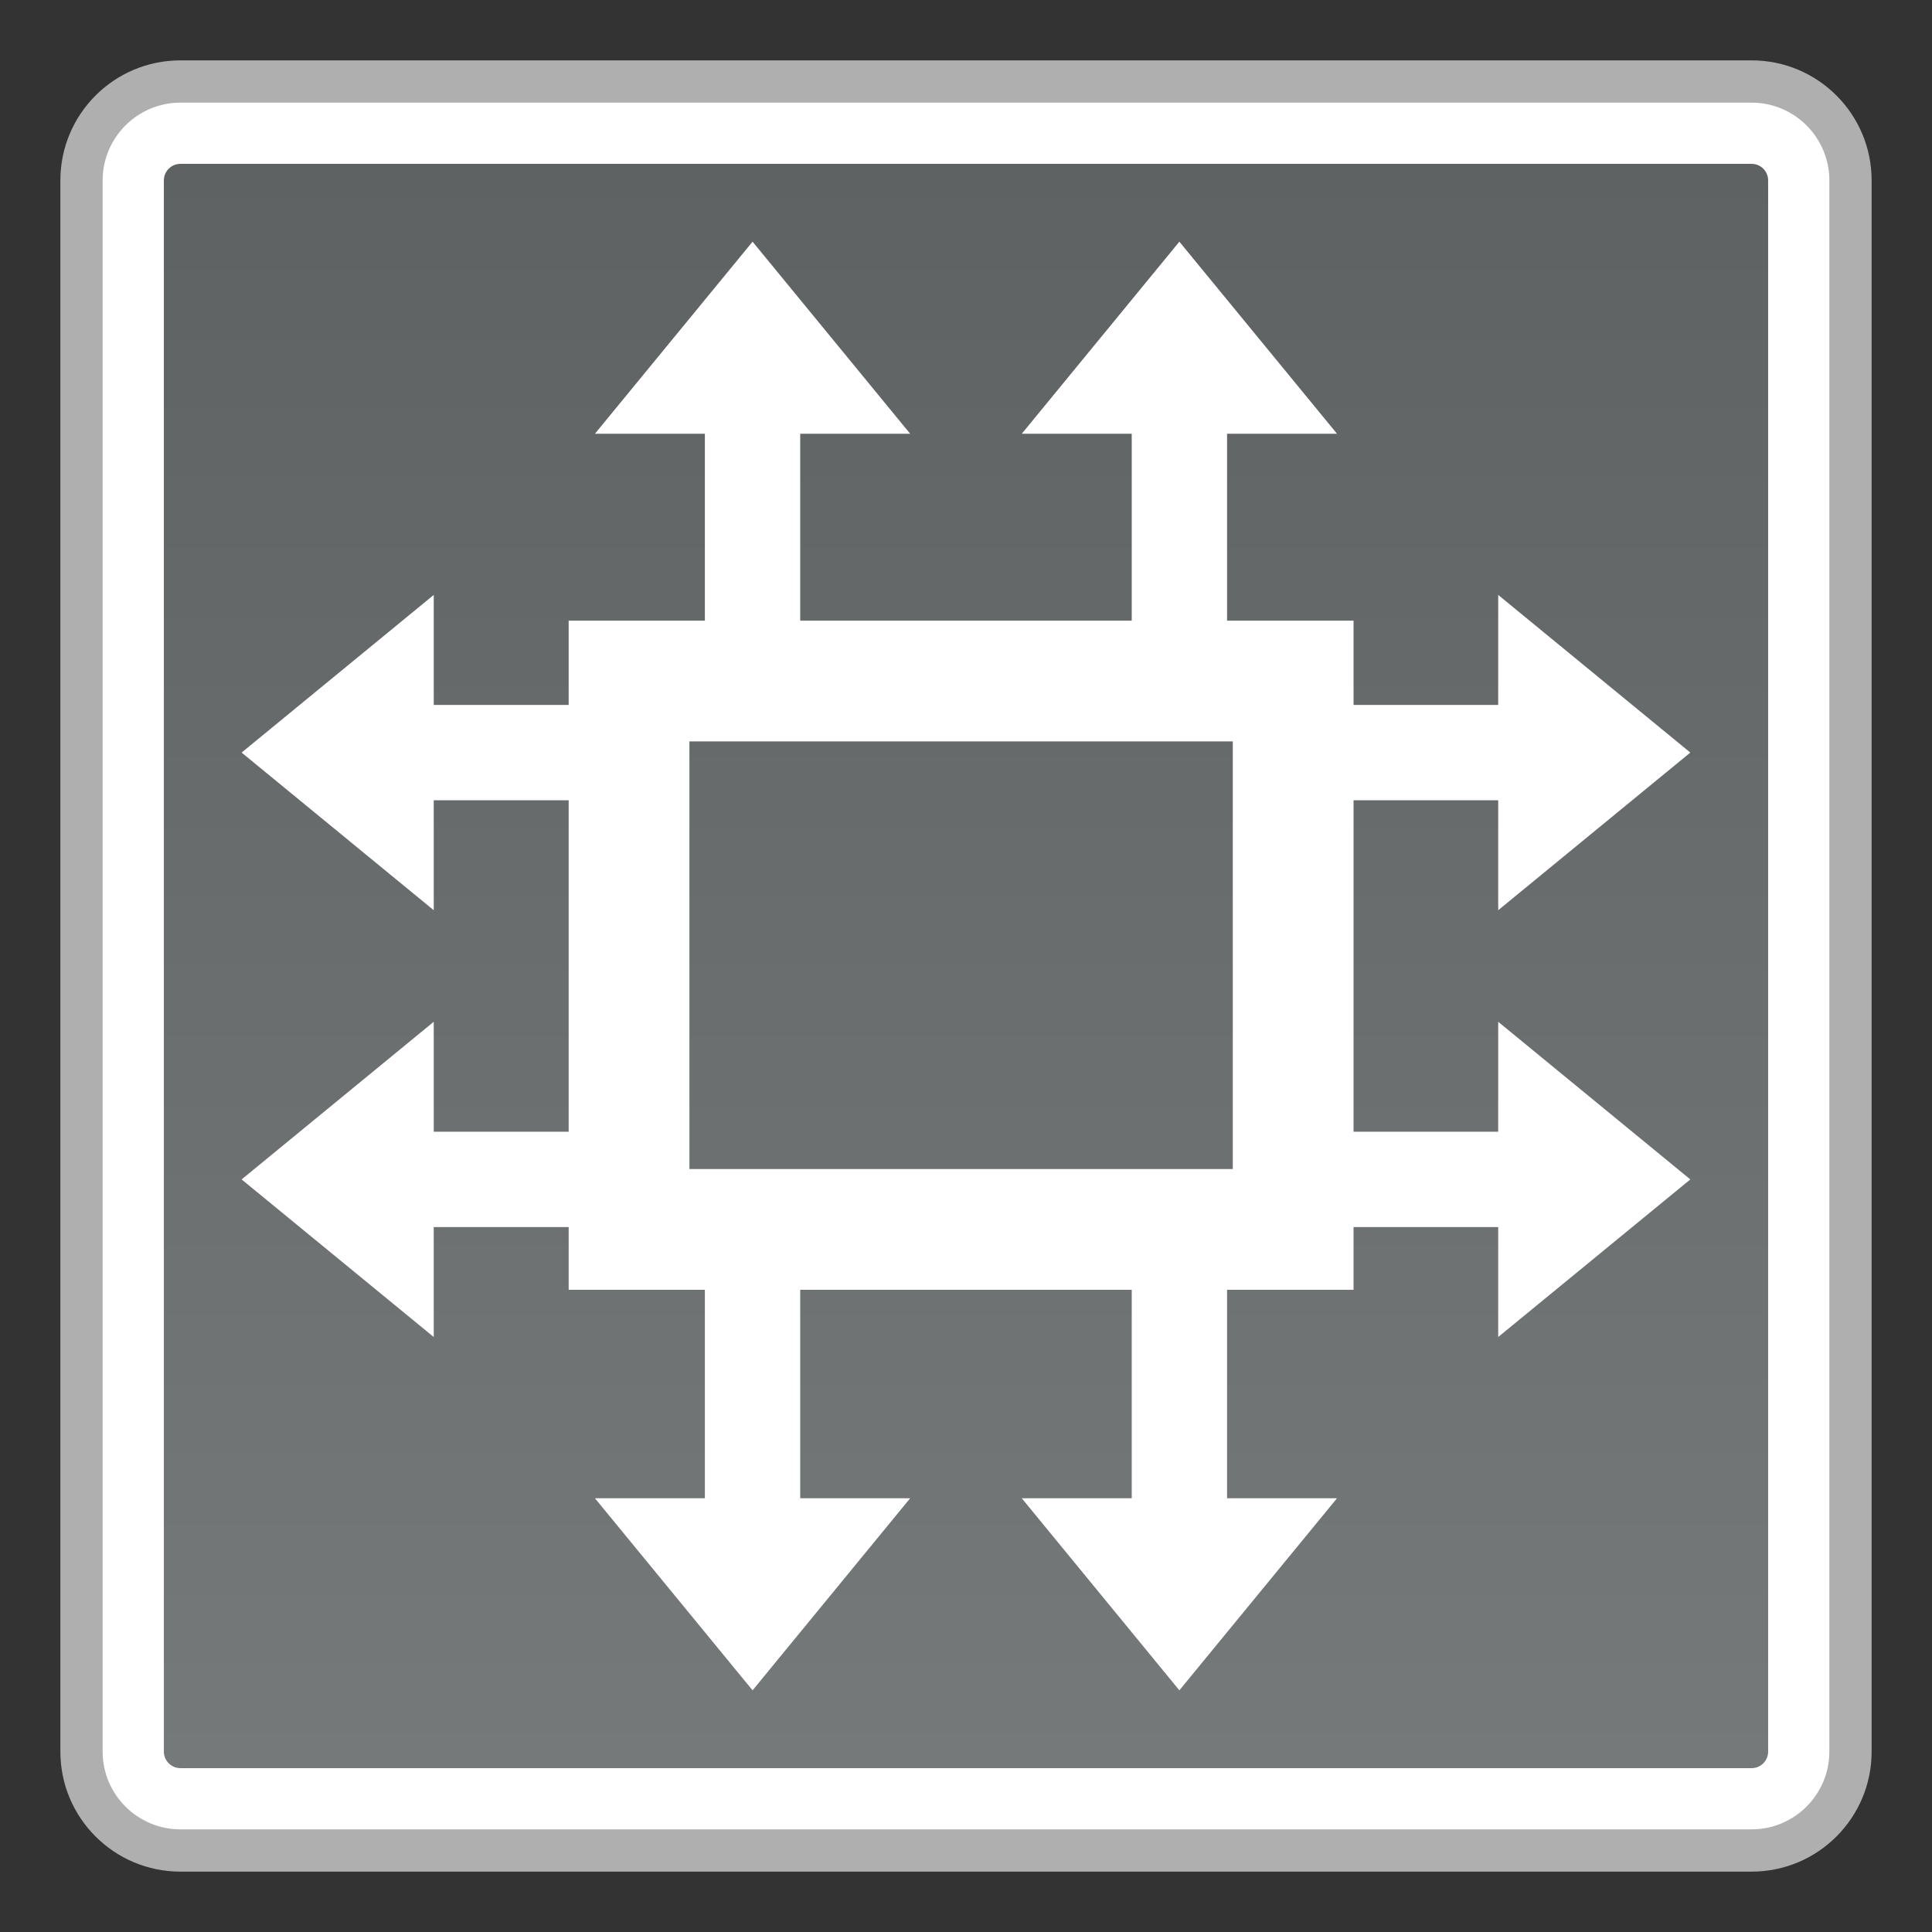 <?xml version="1.0" encoding="utf-8"?>
<!-- Generator: Adobe Illustrator 18.0.0, SVG Export Plug-In . SVG Version: 6.00 Build 0)  -->
<!DOCTYPE svg PUBLIC "-//W3C//DTD SVG 1.1//EN" "http://www.w3.org/Graphics/SVG/1.1/DTD/svg11.dtd">
<svg version="1.1" id="图层_1" xmlns="http://www.w3.org/2000/svg" xmlns:xlink="http://www.w3.org/1999/xlink" x="0px" y="0px"
	 width="32px" height="32px" viewBox="0 0 32 32" enable-background="new 0 0 32 32" xml:space="preserve">
<rect x="0" y="0" width="32" height="32" fill="#333333" stroke="none"/>
<g>
	<g>
		<path fill="#FFFFFF" d="M2.988,30.65c-0.903,0-1.638-0.735-1.638-1.638V2.987c0-0.902,0.734-1.638,1.638-1.638h26.024
			c0.903,0,1.638,0.735,1.638,1.638v26.025c0,0.902-0.734,1.638-1.638,1.638H2.988z"/>
		<path fill="#AFAFAF" d="M29.012,1.7c0.71,0,1.288,0.578,1.288,1.288v26.024c0,0.71-0.578,1.288-1.288,1.288H2.988
			c-0.71,0-1.288-0.578-1.288-1.288V2.988C1.7,2.278,2.278,1.7,2.988,1.7H29.012 M29.012,1H2.988C1.89,1,1,1.89,1,2.988v26.024
			C1,30.11,1.89,31,2.988,31h26.024C30.11,31,31,30.11,31,29.012V2.988C31,1.89,30.11,1,29.012,1L29.012,1z"/>
	</g>
	<g>
		<linearGradient id="SVGID_1_" gradientUnits="userSpaceOnUse" x1="16" y1="29.286" x2="16" y2="2.714">
			<stop  offset="0" style="stop-color:#76797A"/>
			<stop  offset="1" style="stop-color:#5F6263"/>
		</linearGradient>
		<path fill="url(#SVGID_1_)" d="M2.988,29.286c-0.151,0-0.274-0.123-0.274-0.274V2.988c0-0.151,0.123-0.274,0.274-0.274h26.025
			c0.151,0,0.273,0.123,0.273,0.274v26.024c0,0.151-0.122,0.274-0.273,0.274H2.988z"/>
	</g>
	<g>
		<g>
			<g>
				<polygon fill="#FFFFFF" points="12.465,4.003 9.854,7.184 15.075,7.184 				"/>
				<rect x="11.675" y="6.606" fill="#FFFFFF" width="1.579" height="5.484"/>
			</g>
			<g>
				<polygon fill="#FFFFFF" points="19.534,4.003 16.924,7.184 22.145,7.184 				"/>
				<rect x="18.745" y="6.606" fill="#FFFFFF" width="1.579" height="5.484"/>
			</g>
			<g>
				<polygon fill="#FFFFFF" points="19.534,27.997 22.145,24.816 16.924,24.816 				"/>
				<rect x="18.745" y="19.909" fill="#FFFFFF" width="1.579" height="5.484"/>
			</g>
			<g>
				<polygon fill="#FFFFFF" points="12.465,27.997 15.075,24.816 9.854,24.816 				"/>
				<rect x="11.675" y="19.909" fill="#FFFFFF" width="1.579" height="5.484"/>
			</g>
		</g>
		<g>
			<g>
				<polygon fill="#FFFFFF" points="4.002,19.535 7.184,22.145 7.184,16.924 				"/>
				<rect x="6.606" y="18.745" fill="#FFFFFF" width="4.484" height="1.579"/>
			</g>
			<g>
				<polygon fill="#FFFFFF" points="4.002,12.465 7.184,15.076 7.184,9.854 				"/>
				<rect x="6.606" y="11.676" fill="#FFFFFF" width="4.484" height="1.579"/>
			</g>
			<g>
				<polygon fill="#FFFFFF" points="27.997,12.465 24.815,9.854 24.815,15.076 				"/>
				<rect x="20.992" y="11.676" fill="#FFFFFF" width="4.401" height="1.579"/>
			</g>
			<g>
				<polygon fill="#FFFFFF" points="27.997,19.535 24.815,16.924 24.815,22.145 				"/>
				<rect x="20.992" y="18.745" fill="#FFFFFF" width="4.401" height="1.579"/>
			</g>
		</g>
		<path fill="#FFFFFF" d="M20.419,12.28v7.083h-9V12.28H20.419 M22.419,10.28h-13v11.083h13V10.28L22.419,10.28z"/>
	</g>
</g>
</svg>
